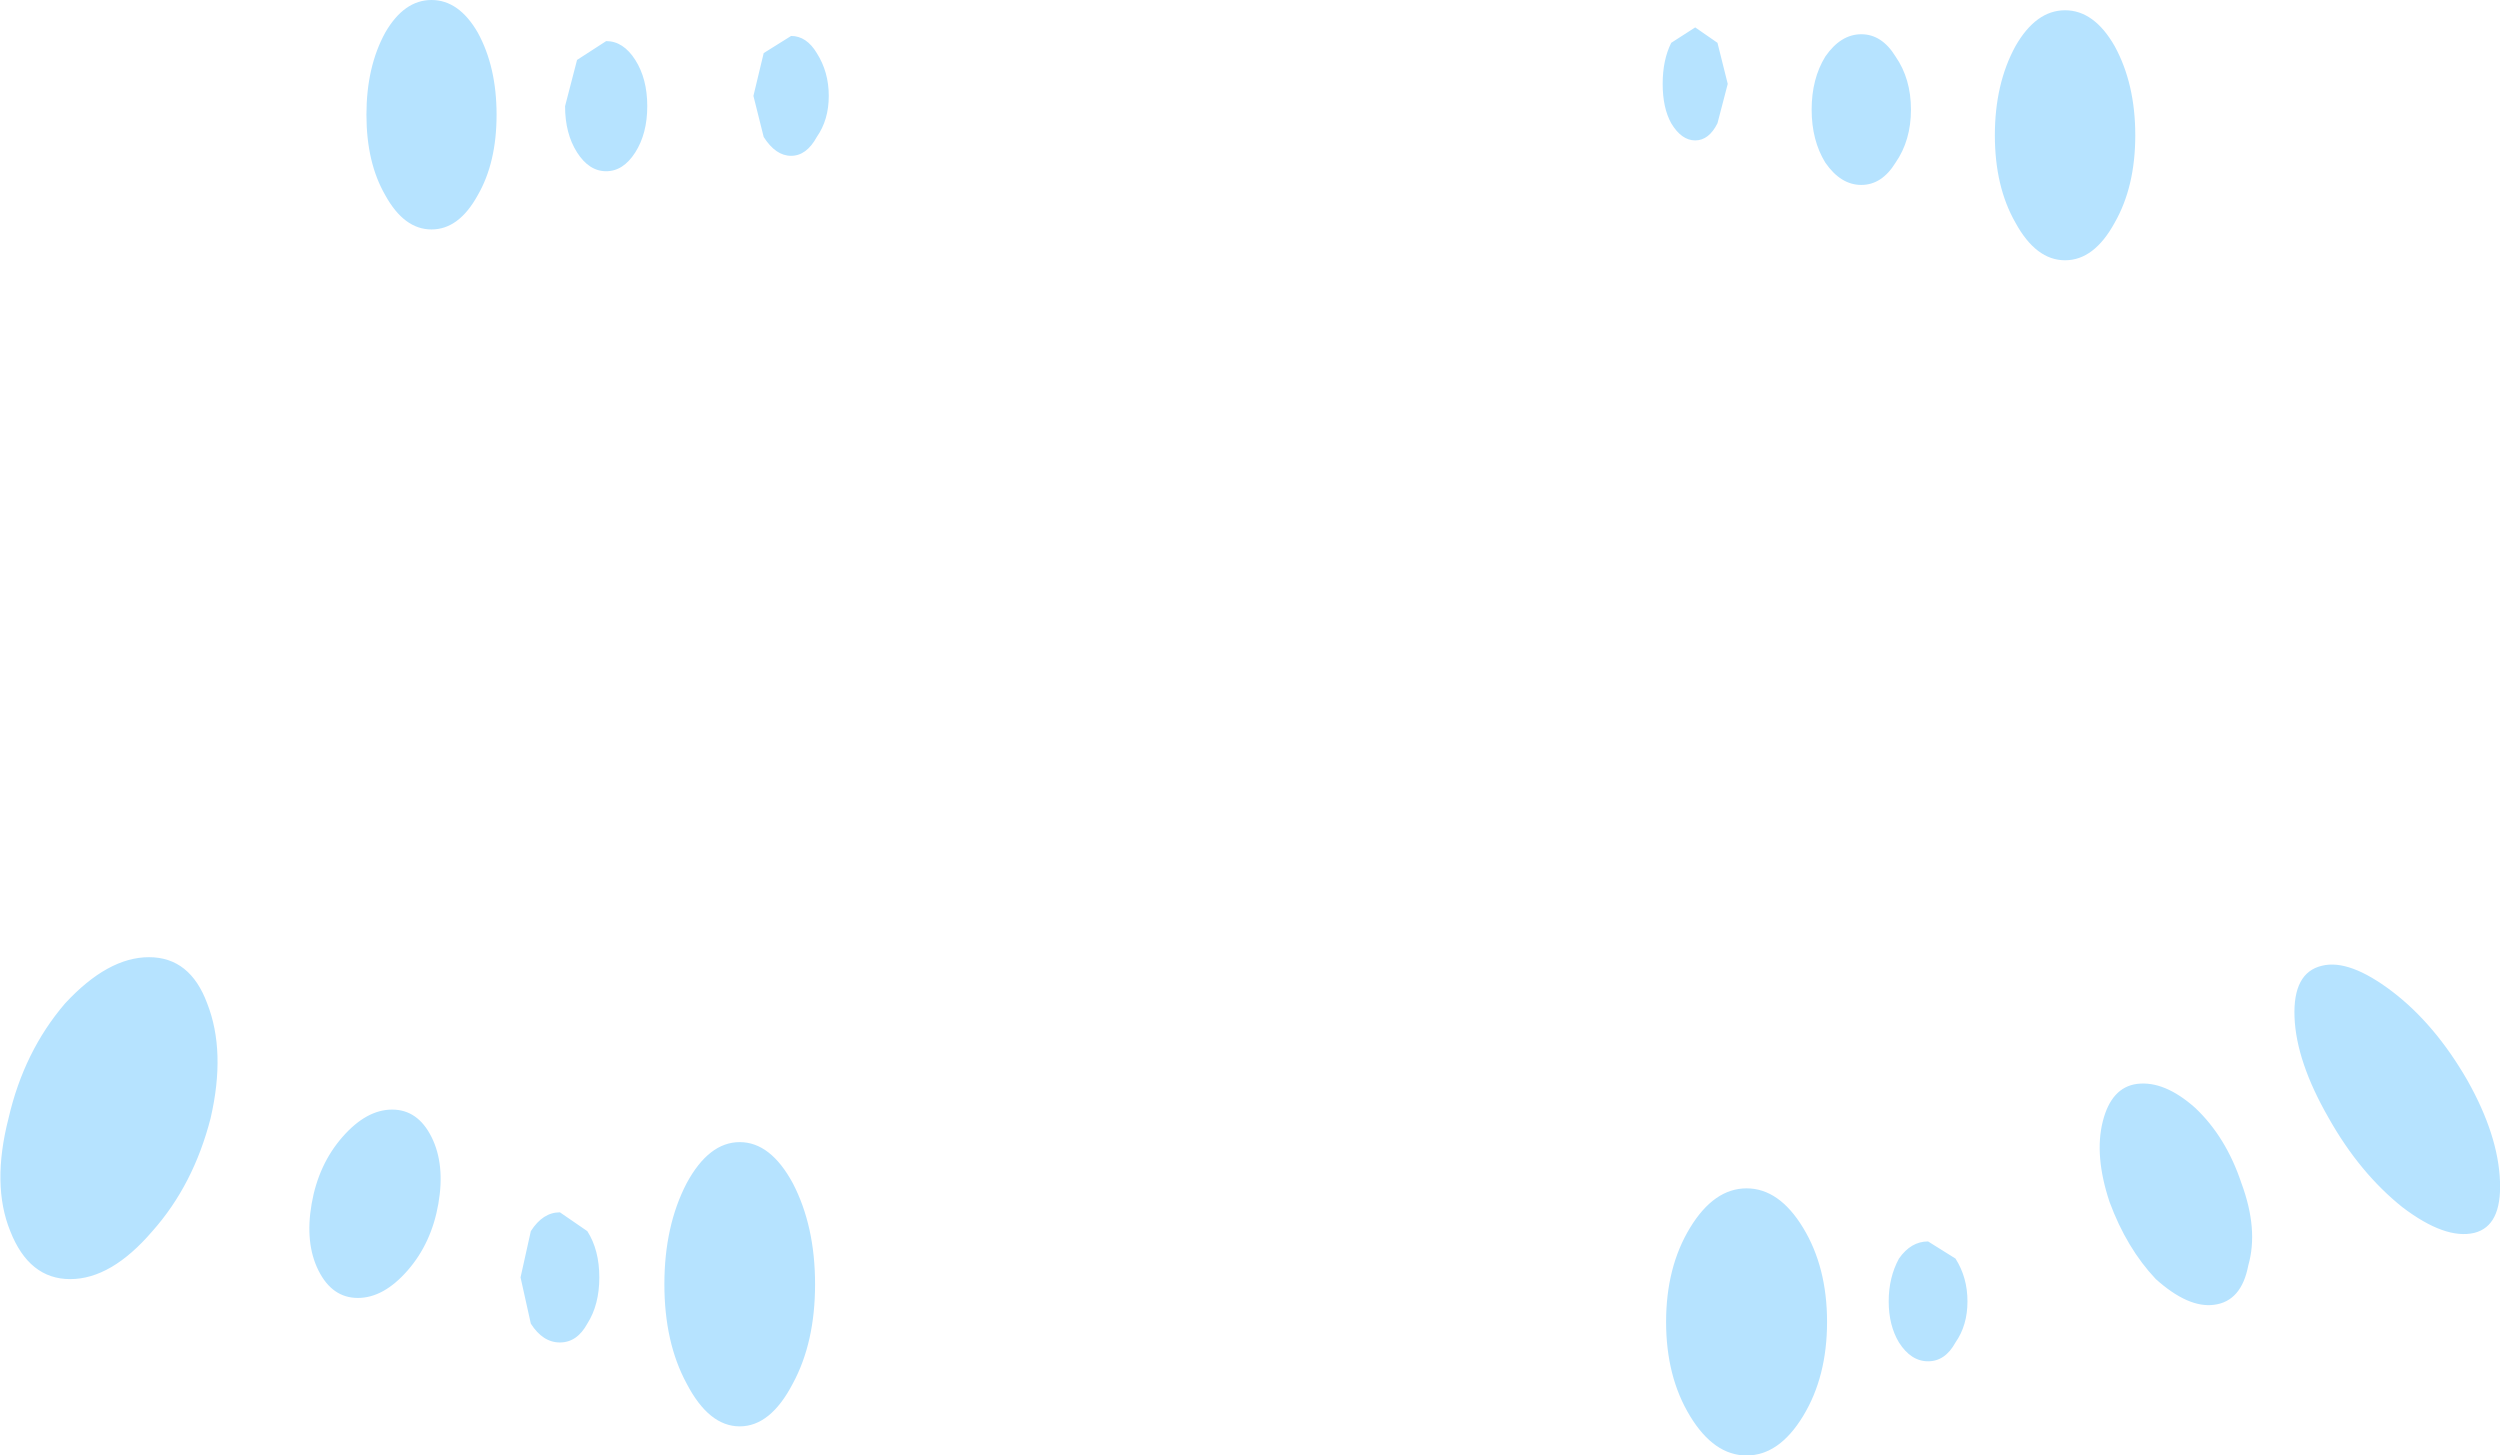 <?xml version="1.0" encoding="UTF-8" standalone="no"?>
<svg xmlns:ffdec="https://www.free-decompiler.com/flash" xmlns:xlink="http://www.w3.org/1999/xlink" ffdec:objectType="shape" height="42.5px" width="73.0px" xmlns="http://www.w3.org/2000/svg">
  <g transform="matrix(1.0, 0.0, 0.0, 1.0, 36.8, 52.1)">
    <path d="M19.0 -48.9 Q19.0 -48.0 18.55 -47.35 18.15 -46.7 17.55 -46.7 16.95 -46.7 16.5 -47.35 16.1 -48.0 16.1 -48.9 16.1 -49.8 16.5 -50.45 16.95 -51.1 17.55 -51.1 18.15 -51.1 18.55 -50.45 19.0 -49.8 19.0 -48.9 M13.65 -49.65 L13.35 -48.5 Q13.1 -48.0 12.7 -48.0 12.3 -48.0 12.0 -48.5 11.75 -48.95 11.75 -49.65 11.75 -50.35 12.0 -50.85 L12.7 -51.3 13.35 -50.85 13.65 -49.65 M25.55 -48.15 Q25.55 -46.65 24.95 -45.6 24.35 -44.5 23.5 -44.5 22.65 -44.5 22.05 -45.6 21.45 -46.65 21.45 -48.15 21.45 -49.65 22.05 -50.75 22.65 -51.8 23.5 -51.8 24.35 -51.8 24.95 -50.75 25.55 -49.65 25.55 -48.15 M16.55 -13.5 Q16.55 -11.9 15.85 -10.75 15.15 -9.6 14.2 -9.6 13.25 -9.6 12.55 -10.75 11.85 -11.9 11.85 -13.5 11.85 -15.1 12.55 -16.25 13.25 -17.4 14.2 -17.4 15.15 -17.4 15.85 -16.25 16.55 -15.1 16.55 -13.5 M20.65 -14.1 Q20.65 -13.4 20.3 -12.9 20.0 -12.35 19.5 -12.35 19.0 -12.35 18.65 -12.9 18.35 -13.4 18.35 -14.1 18.35 -14.8 18.65 -15.35 19.0 -15.85 19.5 -15.85 L20.3 -15.35 Q20.65 -14.8 20.65 -14.1 M35.25 -20.55 Q36.15 -18.95 36.2 -17.6 36.25 -16.3 35.45 -16.1 34.6 -15.9 33.35 -16.85 32.1 -17.85 31.2 -19.45 30.25 -21.1 30.2 -22.4 30.15 -23.7 31.0 -23.9 31.8 -24.1 33.05 -23.15 34.3 -22.2 35.25 -20.55 M28.65 -17.55 Q29.15 -16.2 28.85 -15.15 28.65 -14.1 27.85 -14.0 27.1 -13.9 26.15 -14.75 25.3 -15.65 24.8 -17.0 24.35 -18.35 24.6 -19.35 24.85 -20.35 25.6 -20.45 26.4 -20.55 27.3 -19.75 28.2 -18.9 28.65 -17.55 M-22.3 -48.75 Q-22.3 -47.35 -22.85 -46.4 -23.4 -45.4 -24.2 -45.4 -25.0 -45.4 -25.55 -46.4 -26.1 -47.35 -26.1 -48.75 -26.1 -50.15 -25.55 -51.15 -25.0 -52.1 -24.2 -52.1 -23.4 -52.1 -22.85 -51.15 -22.3 -50.15 -22.3 -48.75 M-17.9 -49.0 Q-17.9 -48.2 -18.25 -47.65 -18.6 -47.1 -19.1 -47.1 -19.6 -47.1 -19.95 -47.65 -20.3 -48.2 -20.3 -49.0 L-19.95 -50.35 -19.1 -50.9 Q-18.6 -50.9 -18.25 -50.35 -17.9 -49.8 -17.9 -49.0 M-12.6 -49.3 Q-12.6 -48.6 -12.95 -48.1 -13.25 -47.55 -13.7 -47.55 -14.15 -47.55 -14.5 -48.1 L-14.8 -49.3 -14.5 -50.55 -13.7 -51.05 Q-13.25 -51.05 -12.95 -50.55 -12.6 -50.0 -12.6 -49.3 M-24.0 -16.95 Q-24.2 -15.8 -24.9 -15.0 -25.6 -14.2 -26.35 -14.2 -27.1 -14.2 -27.5 -15.0 -27.9 -15.8 -27.7 -16.95 -27.5 -18.1 -26.8 -18.9 -26.1 -19.7 -25.35 -19.7 -24.6 -19.7 -24.2 -18.9 -23.8 -18.1 -24.0 -16.95 M-19.3 -14.8 Q-19.3 -14.0 -19.65 -13.45 -19.95 -12.9 -20.45 -12.9 -20.95 -12.9 -21.3 -13.45 L-21.6 -14.8 -21.3 -16.15 Q-20.95 -16.7 -20.45 -16.7 L-19.65 -16.15 Q-19.3 -15.6 -19.3 -14.8 M-30.65 -19.45 Q-31.15 -17.5 -32.35 -16.15 -33.55 -14.75 -34.75 -14.75 -35.95 -14.75 -36.5 -16.15 -37.05 -17.5 -36.55 -19.45 -36.1 -21.4 -34.9 -22.8 -33.65 -24.15 -32.45 -24.15 -31.25 -24.15 -30.75 -22.8 -30.2 -21.4 -30.65 -19.45 M-13.0 -14.6 Q-13.0 -12.9 -13.65 -11.7 -14.3 -10.45 -15.2 -10.45 -16.1 -10.45 -16.75 -11.7 -17.4 -12.9 -17.4 -14.6 -17.4 -16.3 -16.75 -17.55 -16.1 -18.75 -15.2 -18.75 -14.3 -18.75 -13.65 -17.55 -13.0 -16.3 -13.0 -14.6" fill="#b6e3ff" fill-rule="evenodd" stroke="none"/>
  </g>
</svg>
